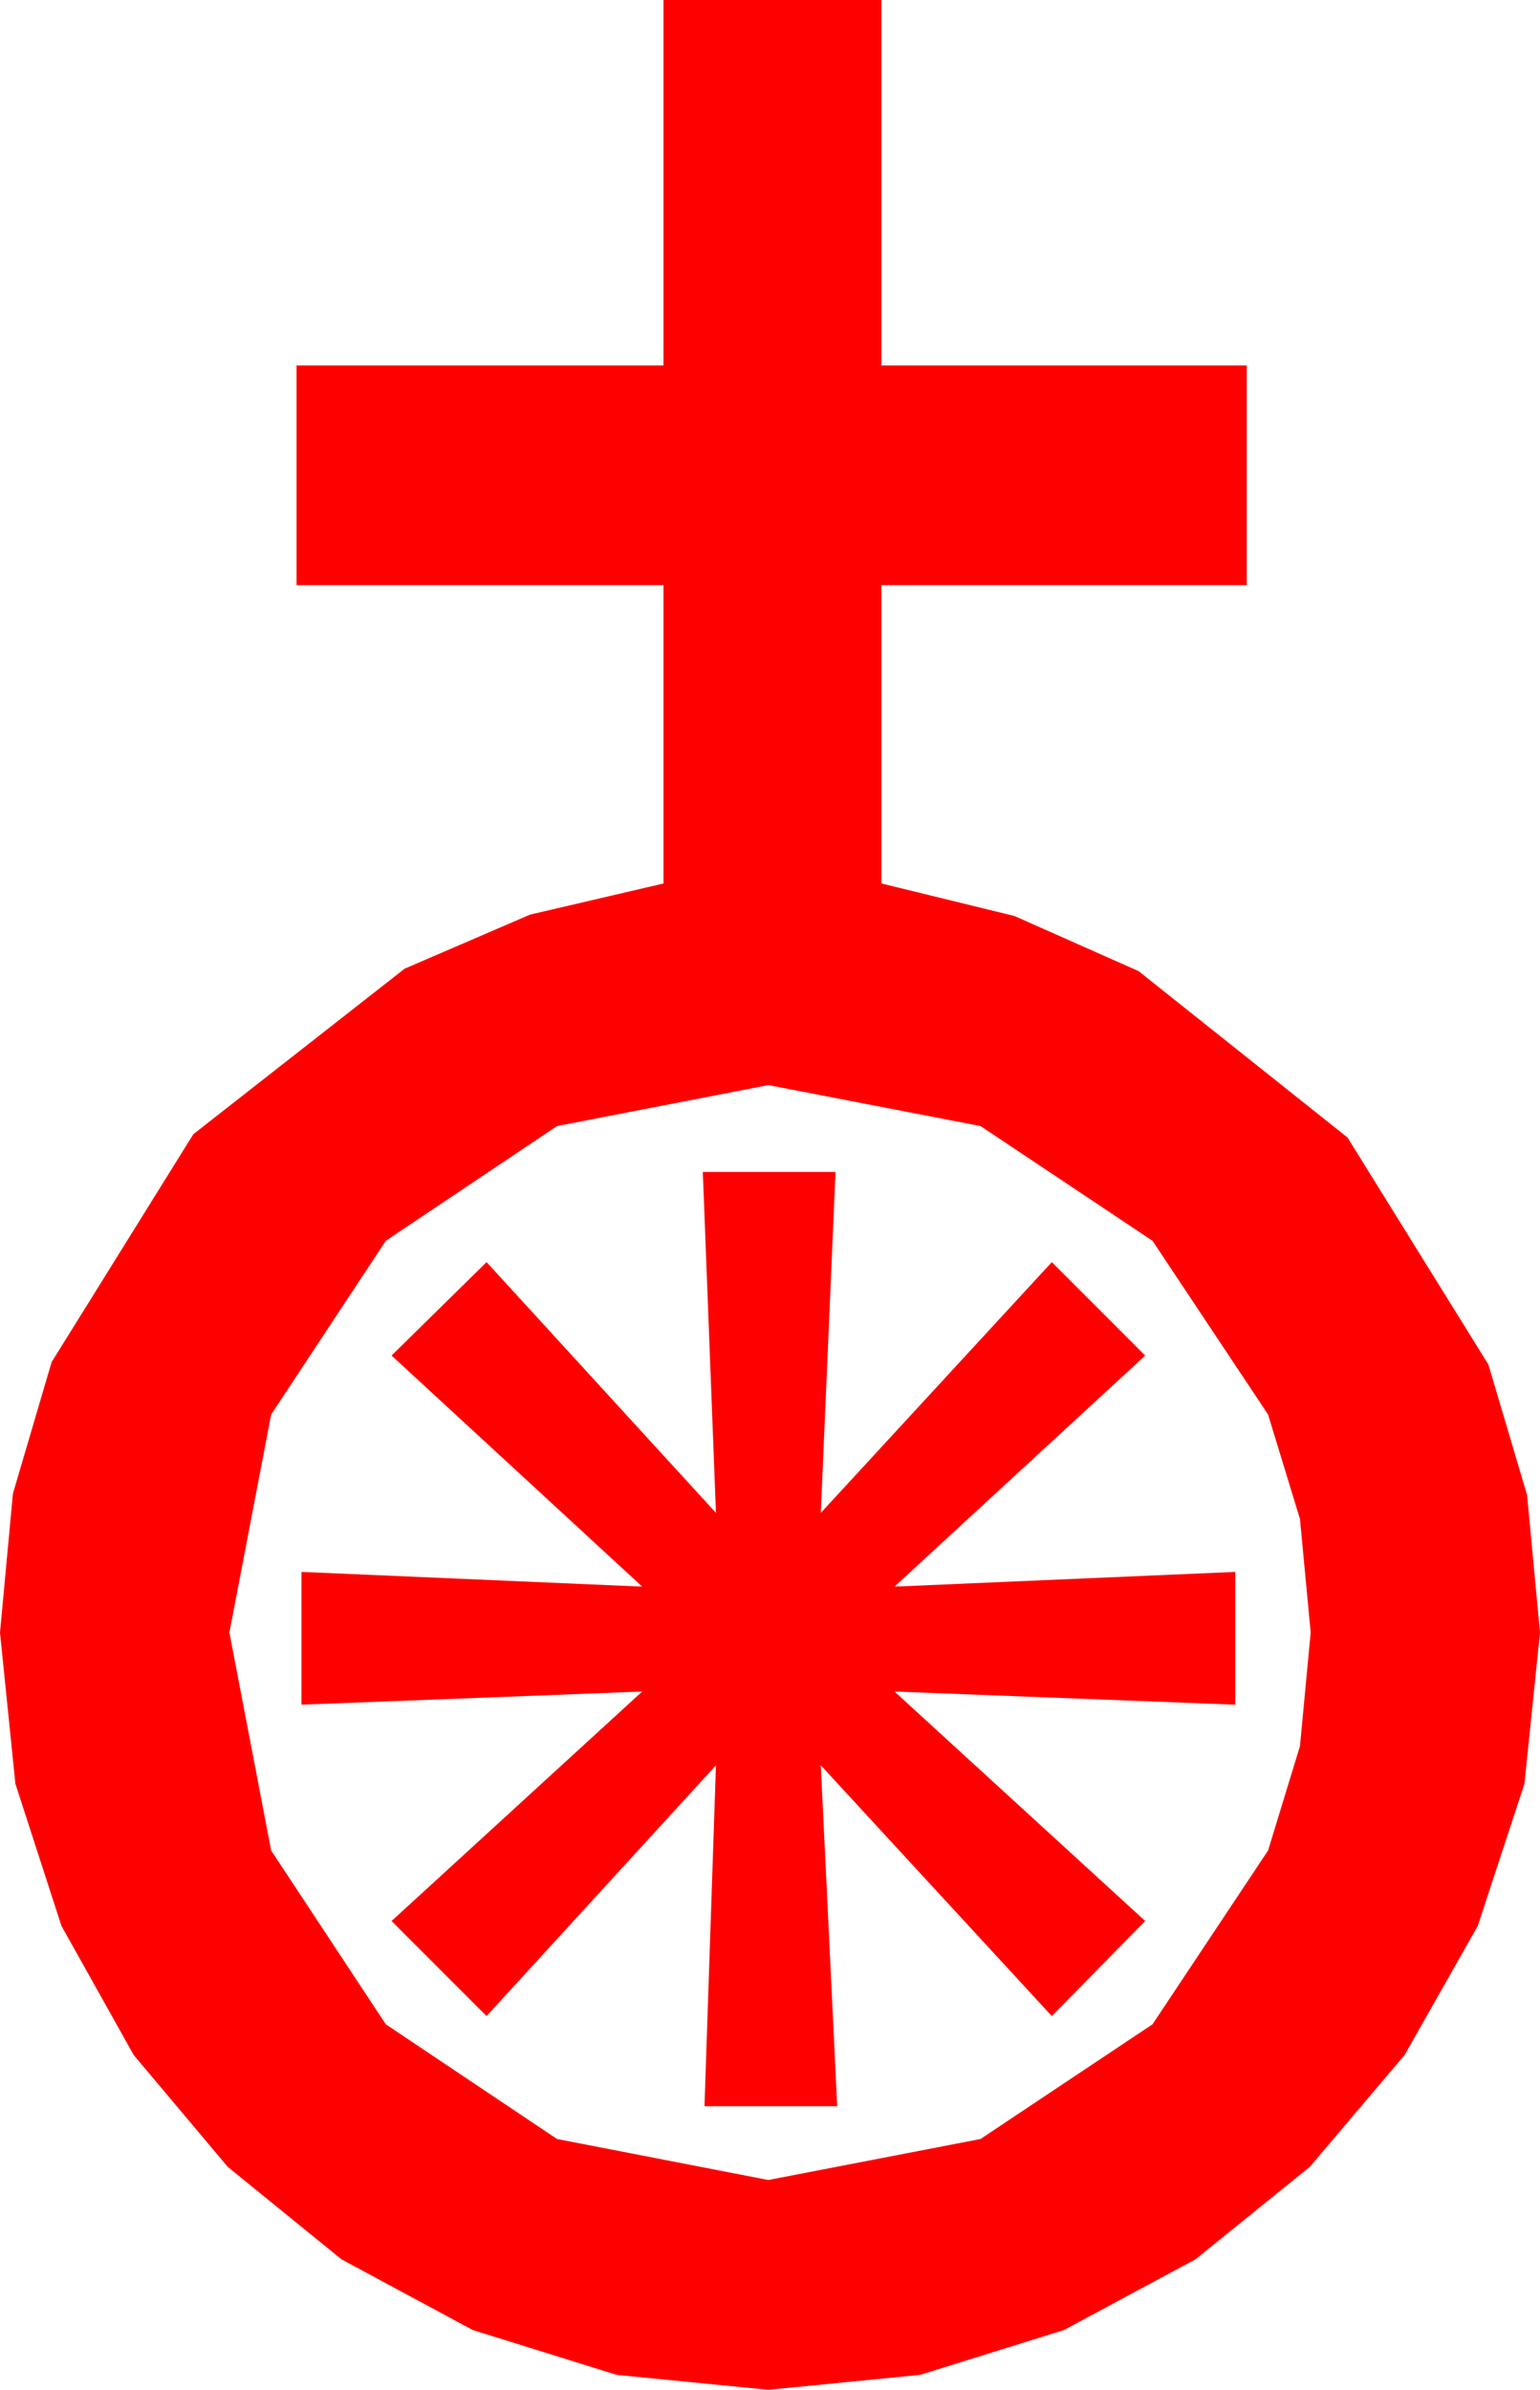 <?xml version="1.0" encoding="utf-8"?>
<!DOCTYPE svg PUBLIC "-//W3C//DTD SVG 1.1//EN" "http://www.w3.org/Graphics/SVG/1.1/DTD/svg11.dtd">
<svg width="27.539" height="42.715" xmlns="http://www.w3.org/2000/svg" xmlns:xlink="http://www.w3.org/1999/xlink" xmlns:xml="http://www.w3.org/XML/1998/namespace" version="1.1">
  <g>
    <g>
      <path style="fill:#FF0000;fill-opacity:1" d="M12.568,20.947L14.941,20.947 14.678,27.041 18.809,22.559 20.479,24.229 15.996,28.359 22.09,28.096 22.09,30.469 15.996,30.234 20.479,34.336 18.809,36.035 14.678,31.553 14.971,37.646 12.598,37.646 12.803,31.553 8.701,36.035 7.002,34.336 11.484,30.234 5.391,30.469 5.391,28.096 11.484,28.359 7.002,24.229 8.701,22.559 12.803,27.041 12.568,20.947z M13.74,19.395L9.961,20.127 6.899,22.178 4.849,25.283 4.102,29.18 4.849,33.076 6.899,36.182 9.961,38.232 13.74,38.965 17.534,38.232 20.61,36.182 22.676,33.076 23.247,31.208 23.438,29.18 23.247,27.151 22.676,25.283 20.61,22.178 17.534,20.127 13.74,19.395z M11.865,0L15.762,0 15.762,6.533 22.295,6.533 22.295,10.459 15.762,10.459 15.762,15.791 18.142,16.373 20.361,17.358 24.097,20.332 26.616,24.39 27.308,26.722 27.539,29.18 27.261,31.882 26.426,34.424 25.118,36.731 23.423,38.73 21.379,40.382 19.028,41.646 16.454,42.448 13.74,42.715 11.027,42.448 8.452,41.646 6.105,40.382 4.072,38.73 2.391,36.731 1.099,34.424 0.275,31.882 0,29.18 0.231,26.697 0.923,24.346 3.457,20.273 7.236,17.314 9.478,16.348 11.865,15.791 11.865,10.459 5.303,10.459 5.303,6.533 11.865,6.533 11.865,0z" />
    </g>
  </g>
</svg>